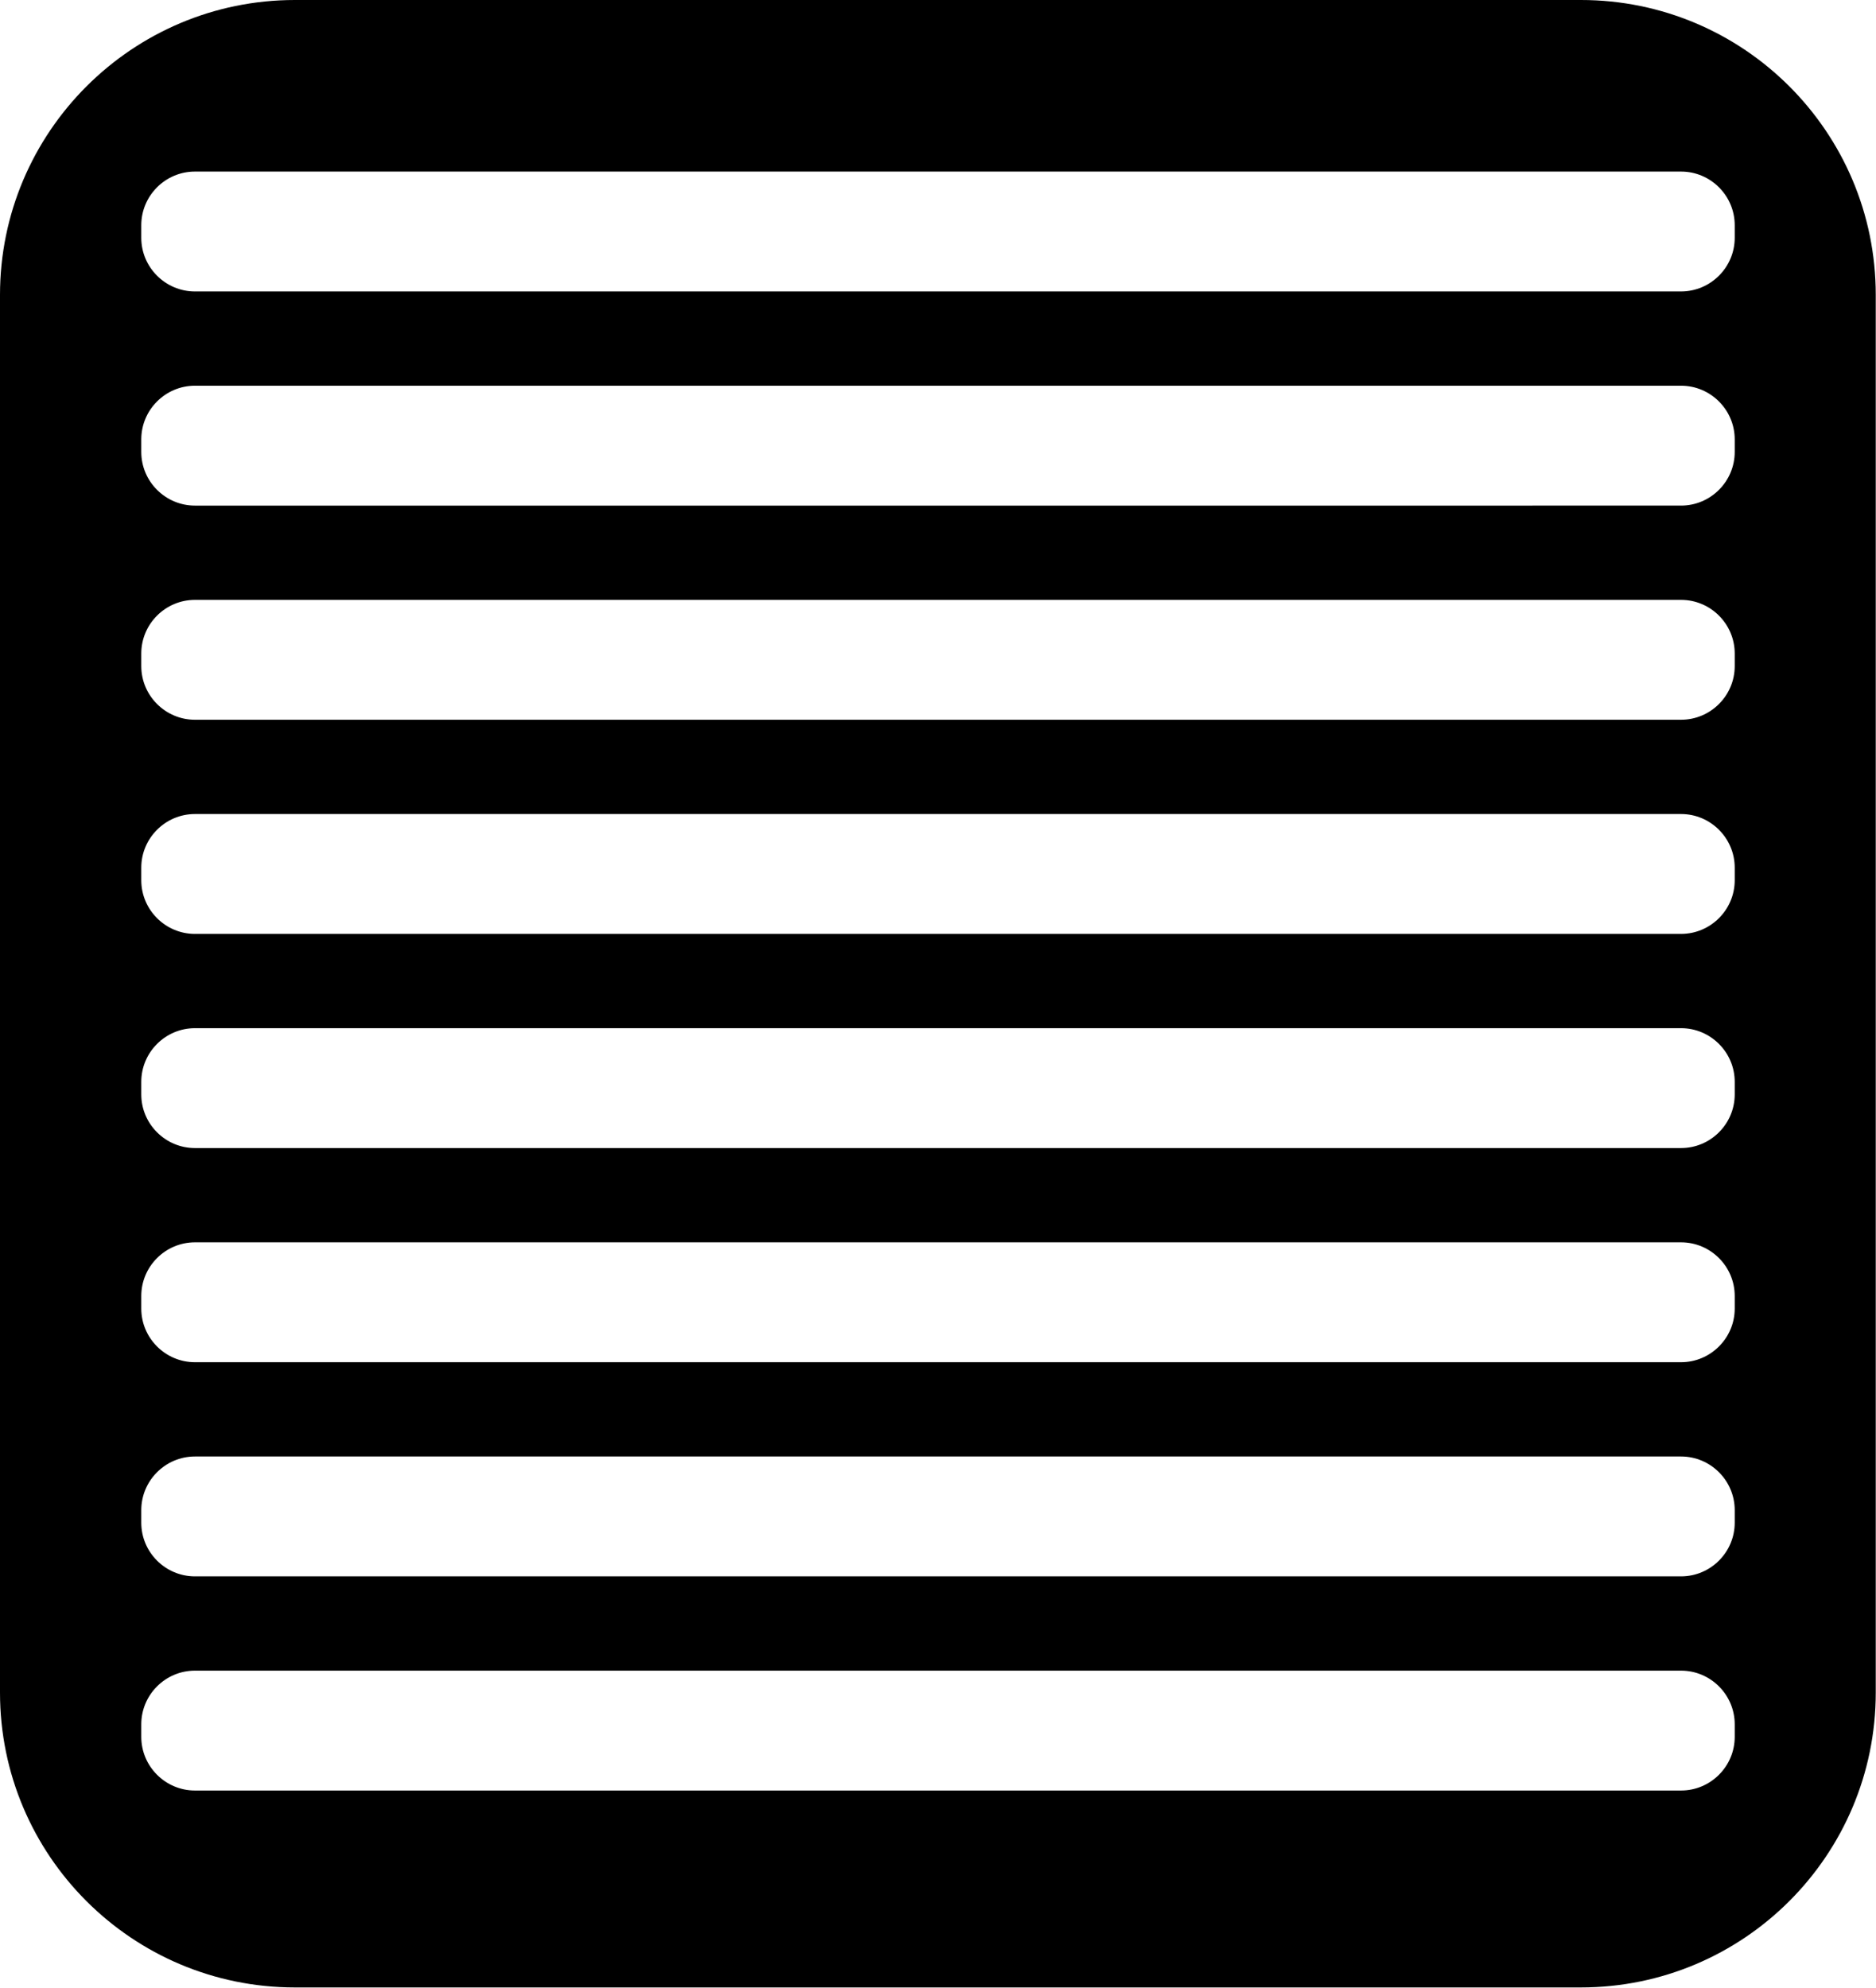 <svg xmlns="http://www.w3.org/2000/svg" id="Calque_2" data-name="Calque 2" viewBox="0 0 76.22 80.75">
    <defs>
        <style>
            .cls-1 {

            }
        </style>
    </defs>
    <g id="Calque_1-2" data-name="Calque 1">
        <path class="cls-1"
            d="m64.24,0H11.98C5.37,0,0,5.37,0,11.98v56.78c0,6.62,5.37,11.98,11.98,11.98h52.25c6.62,0,11.98-5.37,11.98-11.98V11.98c0-6.62-5.37-11.98-11.98-11.98Zm6.24,70.56c0,1.2-.98,2.18-2.18,2.18H7.92c-1.2,0-2.18-.98-2.18-2.18v-.51c0-1.2.98-2.18,2.18-2.18h60.38c1.2,0,2.18.98,2.18,2.18v.51Zm0-8.7c0,1.2-.98,2.18-2.18,2.18H7.92c-1.2,0-2.18-.98-2.18-2.18v-.51c0-1.2.98-2.18,2.18-2.18h60.38c1.2,0,2.18.98,2.18,2.18v.51Zm0-8.7c0,1.2-.98,2.18-2.18,2.18H7.92c-1.2,0-2.18-.98-2.18-2.18v-.51c0-1.2.98-2.18,2.18-2.18h60.38c1.2,0,2.18.98,2.18,2.18v.51Zm0-8.7c0,1.2-.98,2.18-2.18,2.18H7.92c-1.2,0-2.18-.98-2.18-2.18v-.51c0-1.2.98-2.18,2.18-2.18h60.38c1.2,0,2.18.98,2.18,2.18v.51Zm0-8.7c0,1.2-.98,2.18-2.18,2.18H7.92c-1.2,0-2.18-.98-2.18-2.18v-.51c0-1.2.98-2.18,2.18-2.18h60.38c1.2,0,2.18.98,2.18,2.18v.51Zm0-8.7c0,1.2-.98,2.18-2.18,2.18H7.92c-1.2,0-2.18-.98-2.18-2.18v-.51c0-1.2.98-2.18,2.18-2.18h60.38c1.2,0,2.18.98,2.18,2.18v.51Zm0-8.7c0,1.2-.98,2.18-2.18,2.18H7.92c-1.2,0-2.18-.98-2.18-2.18v-.51c0-1.2.98-2.18,2.18-2.18h60.38c1.2,0,2.18.98,2.18,2.18v.51Zm0-8.7c0,1.2-.98,2.18-2.18,2.18H7.92c-1.2,0-2.18-.98-2.18-2.18v-.51c0-1.2.98-2.18,2.18-2.18h60.38c1.2,0,2.18.98,2.18,2.18v.51Z" />
    </g>
</svg>